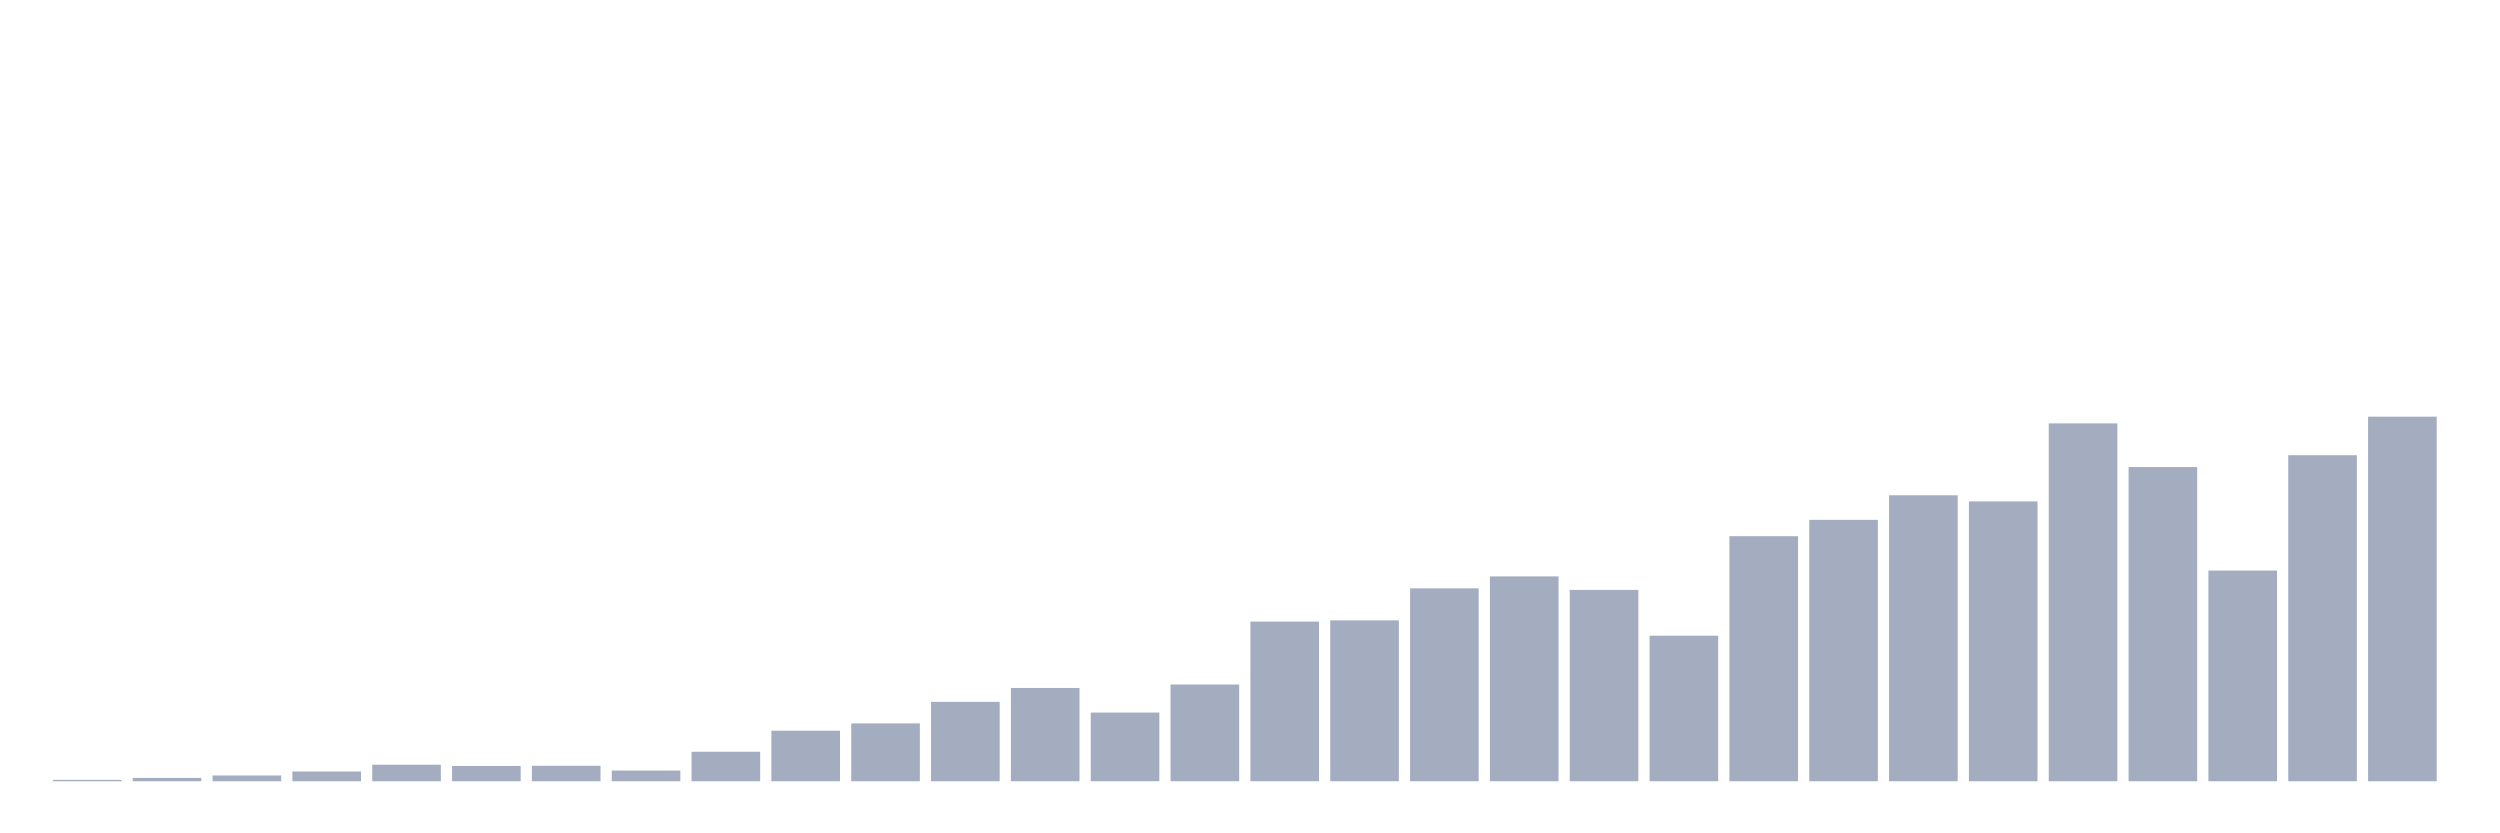 <svg xmlns="http://www.w3.org/2000/svg" viewBox="0 0 480 160"><g transform="translate(10,10)"><rect class="bar" x="0.153" width="13.175" y="139.736" height="0.264" fill="rgb(164,173,192)"></rect><rect class="bar" x="15.482" width="13.175" y="139.361" height="0.639" fill="rgb(164,173,192)"></rect><rect class="bar" x="30.81" width="13.175" y="138.889" height="1.111" fill="rgb(164,173,192)"></rect><rect class="bar" x="46.138" width="13.175" y="138.126" height="1.874" fill="rgb(164,173,192)"></rect><rect class="bar" x="61.466" width="13.175" y="136.821" height="3.179" fill="rgb(164,173,192)"></rect><rect class="bar" x="76.794" width="13.175" y="137.071" height="2.929" fill="rgb(164,173,192)"></rect><rect class="bar" x="92.123" width="13.175" y="137.029" height="2.971" fill="rgb(164,173,192)"></rect><rect class="bar" x="107.451" width="13.175" y="137.945" height="2.055" fill="rgb(164,173,192)"></rect><rect class="bar" x="122.779" width="13.175" y="134.336" height="5.664" fill="rgb(164,173,192)"></rect><rect class="bar" x="138.107" width="13.175" y="130.296" height="9.704" fill="rgb(164,173,192)"></rect><rect class="bar" x="153.436" width="13.175" y="128.893" height="11.107" fill="rgb(164,173,192)"></rect><rect class="bar" x="168.764" width="13.175" y="124.756" height="15.244" fill="rgb(164,173,192)"></rect><rect class="bar" x="184.092" width="13.175" y="122.09" height="17.91" fill="rgb(164,173,192)"></rect><rect class="bar" x="199.42" width="13.175" y="126.811" height="13.189" fill="rgb(164,173,192)"></rect><rect class="bar" x="214.748" width="13.175" y="121.424" height="18.576" fill="rgb(164,173,192)"></rect><rect class="bar" x="230.077" width="13.175" y="109.345" height="30.655" fill="rgb(164,173,192)"></rect><rect class="bar" x="245.405" width="13.175" y="109.109" height="30.891" fill="rgb(164,173,192)"></rect><rect class="bar" x="260.733" width="13.175" y="102.959" height="37.041" fill="rgb(164,173,192)"></rect><rect class="bar" x="276.061" width="13.175" y="100.668" height="39.332" fill="rgb(164,173,192)"></rect><rect class="bar" x="291.39" width="13.175" y="103.265" height="36.735" fill="rgb(164,173,192)"></rect><rect class="bar" x="306.718" width="13.175" y="112.053" height="27.947" fill="rgb(164,173,192)"></rect><rect class="bar" x="322.046" width="13.175" y="92.949" height="47.051" fill="rgb(164,173,192)"></rect><rect class="bar" x="337.374" width="13.175" y="89.812" height="50.188" fill="rgb(164,173,192)"></rect><rect class="bar" x="352.702" width="13.175" y="85.091" height="54.909" fill="rgb(164,173,192)"></rect><rect class="bar" x="368.031" width="13.175" y="86.271" height="53.729" fill="rgb(164,173,192)"></rect><rect class="bar" x="383.359" width="13.175" y="71.291" height="68.709" fill="rgb(164,173,192)"></rect><rect class="bar" x="398.687" width="13.175" y="79.677" height="60.323" fill="rgb(164,173,192)"></rect><rect class="bar" x="414.015" width="13.175" y="99.544" height="40.456" fill="rgb(164,173,192)"></rect><rect class="bar" x="429.344" width="13.175" y="77.4" height="62.6" fill="rgb(164,173,192)"></rect><rect class="bar" x="444.672" width="13.175" y="70" height="70" fill="rgb(164,173,192)"></rect></g></svg>